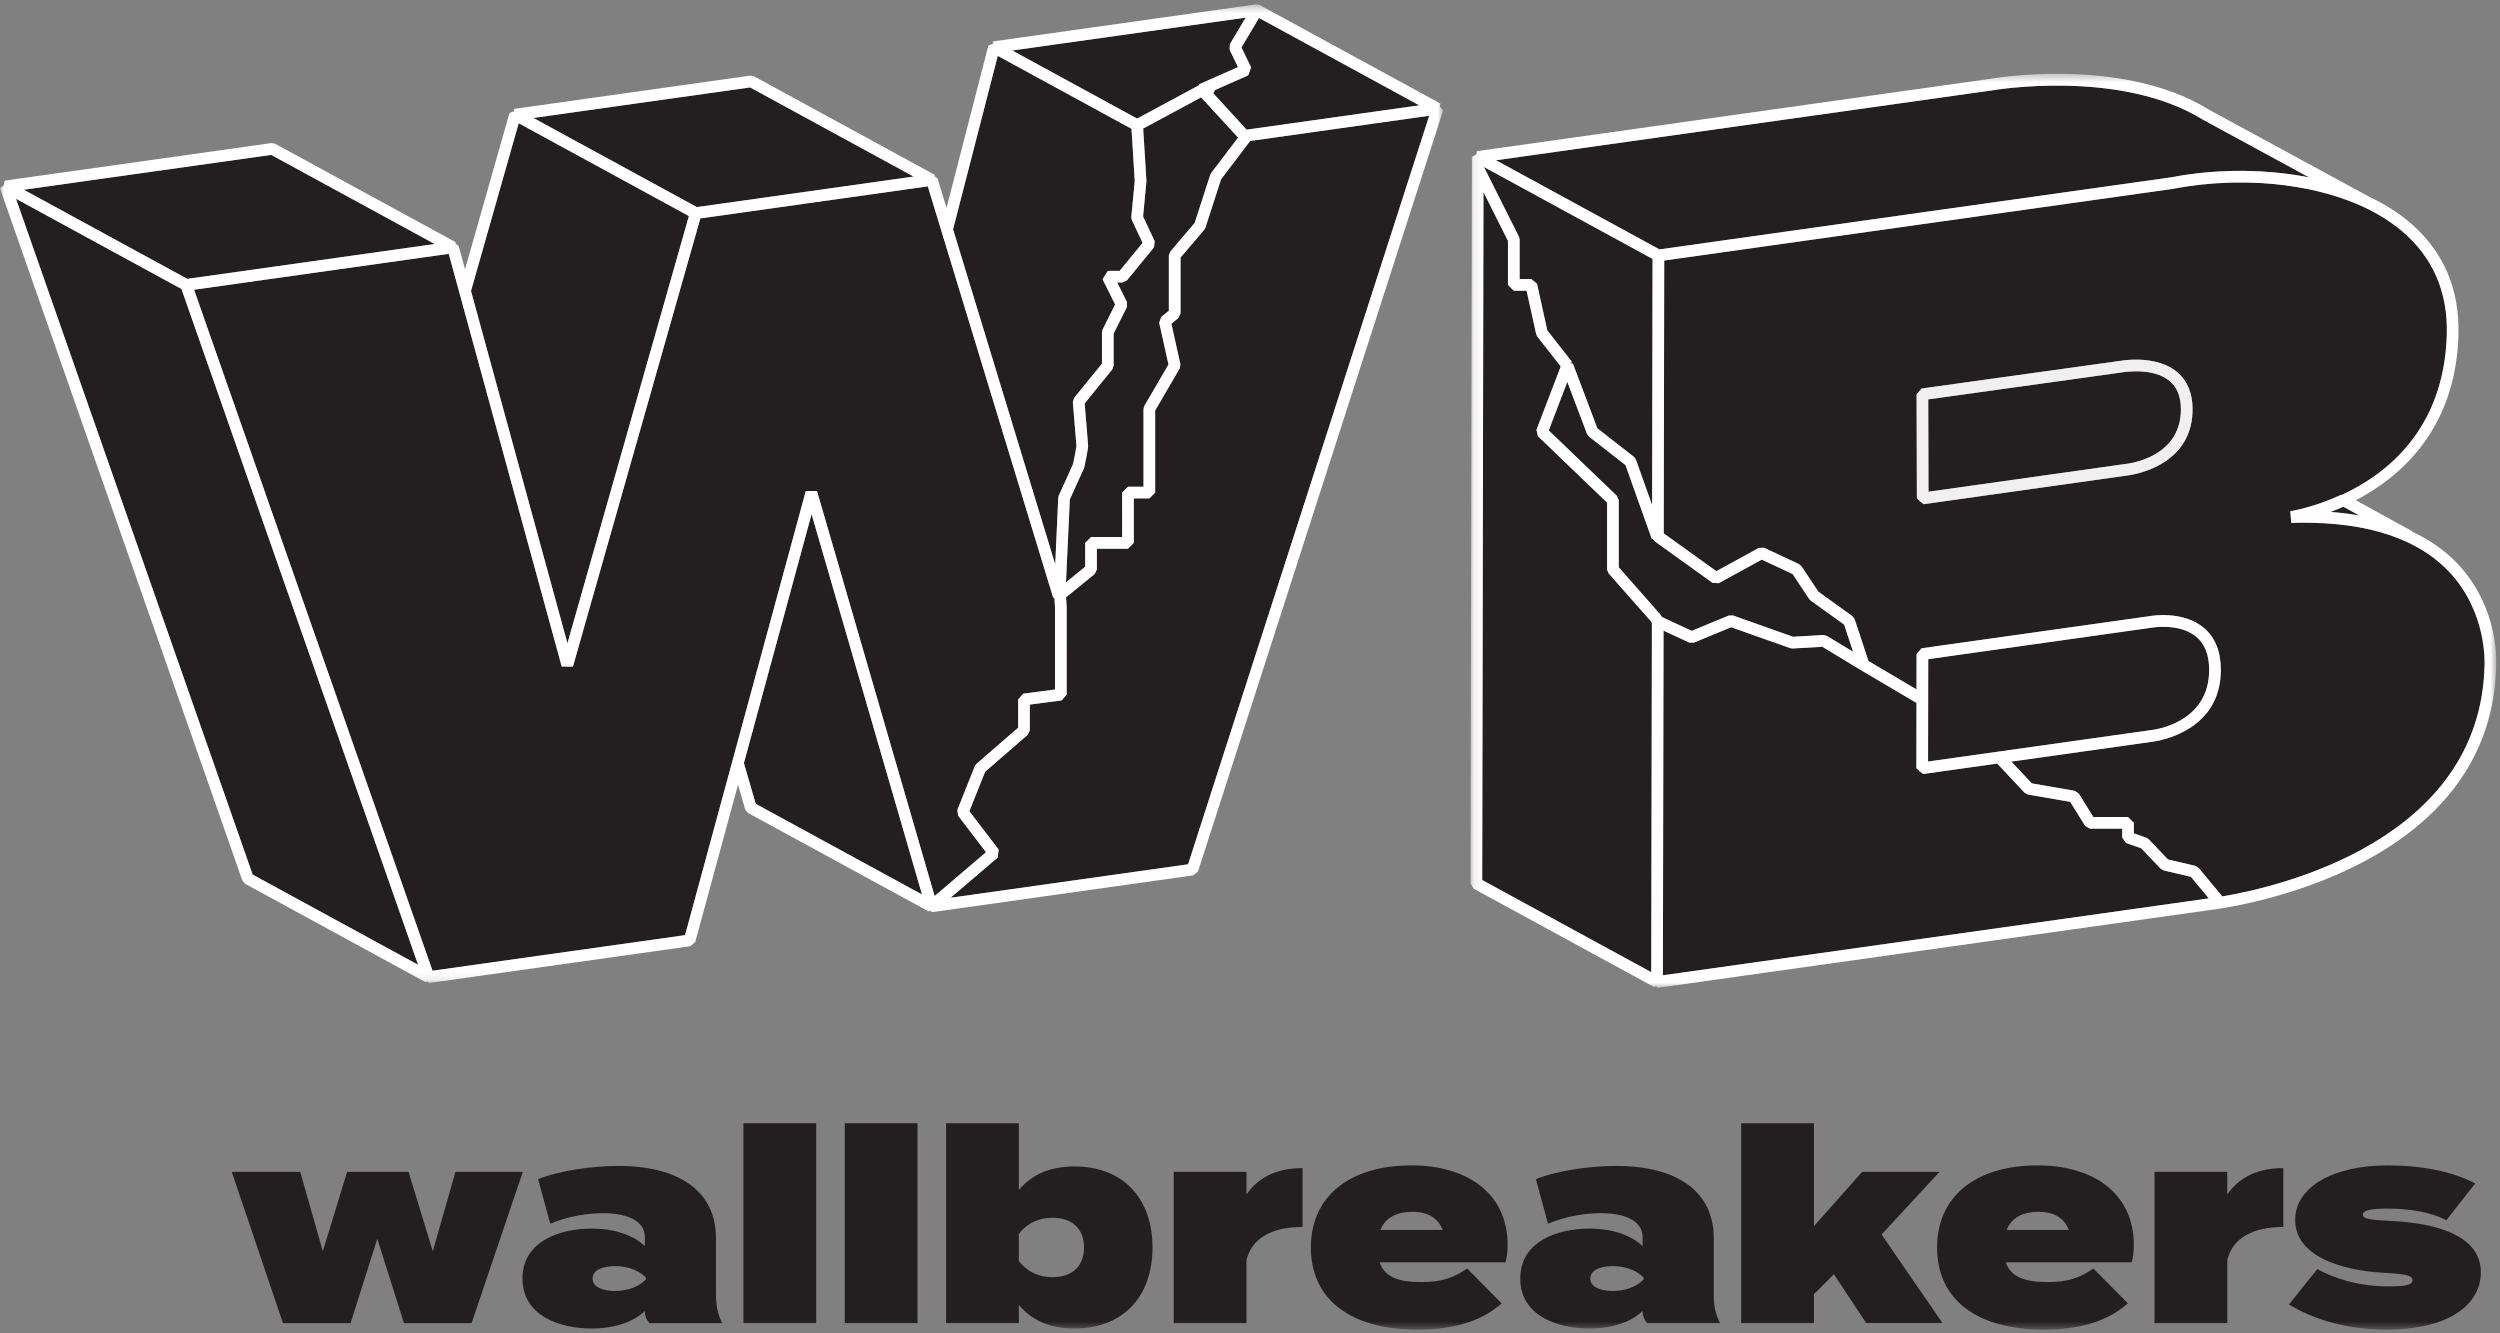 <svg height="160" viewBox="0 0 300 160" width="300" xmlns="http://www.w3.org/2000/svg" xmlns:xlink="http://www.w3.org/1999/xlink"><rect x="0" y="0" width="300" height="160" fill="#808080" stroke="none"/><mask id="a" fill="#fff"><path d="m0 .45h173.179v117.431h-173.179z" fill="#fff" fill-rule="evenodd"/></mask><mask id="b" fill="#fff"><path d="m.114.415h123.098v109.682h-123.098z" fill="#fff" fill-rule="evenodd"/></mask><mask id="c" fill="#fff"><path d="m0 159.477h299.559v-159.027h-299.559z" fill="#fff" fill-rule="evenodd"/></mask><g fill="none" fill-rule="evenodd"><g fill="#231f20"><path d="m52.164 29.282-29.687 4.182-19.621-10.697 29.687-4.181z"/><path d="m30.318 104.95-28.396-81.095 19.852 10.822 28.396 81.095z"/><path d="m82.207 112.217-30.305 4.268-28.615-81.719 30.56-4.304 13.557 49.524 1.348.007 15.29-53.784 12.426-1.75 14.865-2.094 1.638 5.372v.001l13.401 43.962.158.049.071 1.166v9.823l-3.816.502-.609.695v3.386l-5.006 4.34-.192.269-2.099 5.268.094.687 3.344 4.38-6.167 5.259-14.113-48.609-1.347.012z"/></g><g transform="translate(0 .073)"><g fill="#231f20"><path d="m140.219 43.667-2.902 4.977-.096.354v9.337h-1.866l-.7.701v5.338h-3.732l-.7.701v2.853l-2.307 1.877.463-9.946 1.694-3.733.048-.147c.207-.992.452-2.233.452-2.51 0-.254-.292-3.686-.416-5.125l3.321-4.097.157-.442v-3.844l1.588-3.183v-.627l-1.156-2.316h.617l.541-.256 3.246-3.962.092-.744-1.396-2.965.4-4.191.002-.11-.39-6.249 6.955-3.748.102.111.169.184 4.161 4.534-3.23 4.256-.109.208-1.867 5.775-2.933 3.449-.167.455v6.631l-.918.749-.241.696z"/><path d="m109.632 21.114-26.006 3.663-19.621-10.697 26.007-3.663z"/><path d="m56.52 34.848 5.723-20.13 20.425 11.135-14.575 51.27z"/><path d="m89.268 91.501 8.121-29.878 13.251 45.642-19.953-10.878z"/><path d="m148.56 7.978-4.624 2.044-.023.115-7.456 4.018-14.983-8.168 28.005-3.945-1.897 3.187-.029.665z"/><path d="m119.731 6.633 16.049 8.75.39 6.255-.412 4.328.064.365 1.289 2.737-2.756 3.362h-1.419l-.626 1.015 1.506 3.018-1.506 3.017-.074.314v3.762l-3.342 4.123-.154.502c.164 1.912.427 5.041.435 5.267-.013.186-.218 1.254-.407 2.167l-1.717 3.786-.062.259-.362 7.999-12.259-40.218z"/><path d="m149.596 15.485-3.999-4.356.204-.399 3.988-1.763.347-.947-1.158-2.398 2.107-3.54 19.231 10.485-11.212 1.579z"/><path d="m142.571 103.641-28.502 4.015 5.662-4.829.102-.96-3.507-4.592 1.889-4.74 5.119-4.438.242-.53v-3.09l3.816-.502.609-.695-.001-10.482-.073-1.194 3.437-2.796.259-.545v-2.486h3.732l.7-.701v-5.338h1.866l.7-.702v-9.848l2.946-5.05.079-.507-1.082-4.856.841-.686.258-.544v-6.706l2.856-3.358.133-.238 1.873-5.795 3.495-4.605 7.726-1.088 13.759-1.938z"/><path d="m199.425 73.969-.13-.234-5.047-5.737v-8.052l-.215-.506-8.185-7.863 2.231-5.826 2.366 6.258.225.305 4.387 3.424 3.129 8.791.281.199.069.135 6.964 5.004.743.046 5.171-2.831 3.7 1.734 1.991 2.995.174.18 4.014 2.889 1.08 3.263-3.162-1.915-.403-.1-3.641.212-7.218-2.558-.5.013-4.443 1.836z"/><path d="m199.547 116.963.076-41.357 3.076 1.426.56.012 4.478-1.85 7.099 2.516.273.039 3.566-.208 4.6 2.785.017-.014-.011.018 6.697 3.952-.015 7.833.35.305v.1l.098-.014.35.305 8.905-1.254 3.286 3.503.39.211 5.08.881 1.792 2.889.594.33h3.848v1.052l.466.661 1.825.645 2.334 2.451.347.199 3.27.765 2.157 2.594c-.049.006-.083.01-.092.011z"/><path d="m260.277 54.98c-2.249 1.726-5.025 2.013-5.072 2.017l-24.384 3.435-.351-.305-.095.014v-.097l-.351-.304-.035-12.495.603-.696 23.847-3.319c.126-.023.767-.13 1.65-.146 1.471-.027 3.612.198 5.154 1.484 1.237 1.031 1.864 2.537 1.864 4.478 0 2.899-1.291 4.755-2.83 5.935m33.534 13.477c-1.392-1.447-3.084-2.619-5.055-3.526l-.024-.006c-2.705-1.241-5.954-1.971-9.684-2.197-.113-.007-.227-.012-.342-.018-.474-.025-.957-.04-1.446-.048-.15-.002-.298-.007-.45-.008-.608-.004-1.225.001-1.855.021l-.127-1.394c.027-.004 2.766-.43 6.105-1.972l.092.003c5.36-2.474 12.285-7.866 12.592-19.265.137-5.073-1.671-9.238-5.373-12.376-1.355-1.149-2.904-2.102-4.576-2.889l-.002.003c-2.695-1.264-5.877-2.137-9.266-2.593-.064-.008-.128-.016-.192-.025-.424-.055-.851-.104-1.281-.146-.231-.022-.462-.039-.693-.056-.289-.024-.577-.05-.868-.067-.581-.033-1.161-.055-1.739-.065-.057-.001-.114 0-.171-.001-.556-.008-1.11-.006-1.66.008-.047.001-.094.003-.141.004-.561.015-1.119.041-1.671.077-.039.003-.078.005-.116.008-.55.038-1.095.086-1.633.143-.046.005-.092.009-.138.014-.52.056-1.031.124-1.536.199-.061.009-.122.016-.184.026-.554.084-1.098.178-1.63.282l-.037.006-61.005 8.592-.061 32.744 6.315 4.536 5.096-2.791.632-.02 4.198 1.968.286.247 2.029 3.052 4.095 2.947.256.349 1.667 5.033 5.764 3.402.007-4.243.603-.693 27.526-3.877c.136-.024 3.886-.646 6.349 1.432 1.349 1.138 2.034 2.835 2.034 5.043 0 .37-.024.719-.06 1.058-.009.092-.016.187-.027.277-.012.087-.03.168-.043.253-.02.121-.038.244-.062.361-.038.18-.082.355-.129.526-.005.017-.008.035-.013.051-.04.142-.087.277-.134.413-.015.043-.027.089-.043.132-.042.116-.091.226-.137.337-.024.058-.045.118-.071.174-.068.152-.142.299-.218.441-.007.013-.013.026-.019.038-.082.152-.169.298-.258.44-.002.003-.003.006-.005.009-2.203 3.469-6.656 4.066-7.002 4.107l-16.917 2.383 2.45 2.61 5.159.895.475.321 1.753 2.825h4.159l.7.701v1.256l1.516.536.273.178 2.305 2.42 3.295.771.379.234 2.854 3.432c6.714-1.132 30.9-6.664 31.465-27.615.006-.095.395-6.508-4.334-11.425"/><path d="m282.694 61.718c-.354-.056-.708-.112-1.072-.158-.507-.065-1.026-.117-1.551-.162-.133-.012-.258-.031-.392-.041.484-.185.992-.393 1.517-.627l1.904 1.048c-.133-.023-.272-.039-.406-.06"/><path d="m182.279 28.347-4.206-8.381 20.234 11.031-.023 12.307-.032 17.233-1.945-5.464-.23-.318-4.393-3.428-2.946-7.793-.338-.001.234-.184-2.958-3.773-1.241-5.612-.683-.55h-1.399v-4.753z"/><path d="m239.052 10.772c.152-.027 15.381-2.641 25.323 3.531l12.733 6.92c-.651-.13-1.306-.243-1.965-.339-.037-.005-.076-.009-.113-.015-.598-.086-1.199-.162-1.801-.221-.226-.023-.455-.038-.683-.058-.412-.034-.823-.068-1.234-.091-.348-.02-.698-.03-1.049-.042-.294-.009-.588-.019-.881-.023-.404-.005-.808-.003-1.213.003-.25.004-.499.008-.748.016-.409.013-.817.03-1.226.054-.267.015-.53.035-.795.055-.373.028-.745.058-1.117.096-.347.036-.687.079-1.028.122-.288.036-.577.068-.863.111-.605.089-1.199.189-1.779.301-.037.007-.075.012-.112.019l-61.363 8.643-19.621-10.696z"/><path d="m254.646 44.615.031-.005c.019-.003 1.029-.181 2.275-.106 1.123.067 2.438.34 3.397 1.14.902.752 1.359 1.895 1.359 3.4 0 5.852-6.361 6.53-6.664 6.559l-23.623 3.327-.03-11.078z"/><path d="m259.489 75.146c.905-.009 2.191.106 3.296.683.277.144.542.317.786.525 1.016.859 1.53 2.192 1.53 3.965 0 6.432-6.696 7.193-6.981 7.223l-26.754 3.768.023-12.284 26.945-3.795c.013-.002.476-.078 1.155-.084"/><path d="m178.015 22.972 2.939 5.857v5.288l.7.701h1.537l1.154 5.218.134.282 2.811 3.585-2.914 7.605.17.757 8.306 7.979v8.019l.176.465 5.086 5.757.115.206-.078 41.899-20.286-11.059z"/></g><path d="m142.571 103.641-28.502 4.015 5.662-4.829.102-.96-3.507-4.592 1.889-4.74 5.119-4.438.242-.53v-3.09l3.816-.502.609-.695-.001-10.482-.073-1.194 3.437-2.796.259-.545v-2.486h3.732l.7-.701v-5.338h1.866l.7-.702v-9.848l2.946-5.05.079-.507-1.082-4.856.841-.686.258-.544v-6.706l2.856-3.358.133-.238 1.873-5.795 3.495-4.605 7.726-1.088 13.759-1.938zm-53.303-12.14 8.121-29.878 13.251 45.643-19.953-10.878zm-7.061 20.643-30.305 4.268-28.614-81.719 30.56-4.305 13.557 49.524 1.348.007 15.29-53.784 12.426-1.75 14.865-2.094 1.638 5.373v.001l13.401 43.962.158.048.072 1.167v9.823l-3.816.502-.609.695v3.386l-5.006 4.339-.192.27-2.099 5.268.094.687 3.345 4.38-6.167 5.259-14.113-48.609-1.347.012zm-51.889-7.267-28.396-81.095 19.852 10.822 28.395 81.095zm21.845-75.668-29.687 4.182-19.621-10.696 29.687-4.182zm4.357 5.639 5.723-20.13 20.424 11.135-14.575 51.27zm53.112-13.733-26.006 3.663-19.62-10.697 26.006-3.663 14.847 8.094zm10.099-14.481 16.048 8.75.39 6.255-.412 4.328.064.365 1.289 2.737-2.755 3.363h-1.419l-.626 1.014 1.505 3.018-1.505 3.017-.074.314v3.761l-3.342 4.123-.154.503c.164 1.912.428 5.04.435 5.267-.013.186-.218 1.254-.407 2.167l-1.717 3.786-.063.259-.361 7.999-12.26-40.218zm29.864 8.852-3.999-4.356.203-.399 3.988-1.763.347-.947-1.158-2.398 2.107-3.54 19.231 10.485-11.212 1.579zm-1.036-7.508-4.624 2.044-.024.115-7.456 4.018-14.982-8.168 28.005-3.945-1.897 3.187-.029.665zm-8.341 35.69-2.902 4.977-.096.354v9.337h-1.866l-.7.701v5.338h-3.732l-.7.702v2.853l-2.306 1.877.462-9.946 1.694-3.734.048-.147c.207-.992.452-2.233.452-2.51 0-.253-.292-3.686-.416-5.125l3.321-4.097.157-.442v-3.845l1.588-3.183v-.627l-1.156-2.316h.617l.541-.256 3.247-3.962.092-.744-1.395-2.965.399-4.191.002-.11-.39-6.249 6.955-3.748.102.111.169.184 4.162 4.534-3.23 4.256-.109.208-1.867 5.775-2.933 3.449-.167.454v6.631l-.918.749-.241.696zm32.627-31.318-21.685-11.821-.432-.078-31.55 4.444-.052.289-.528.23-5.016 19.461-1.087-3.565-.367-.234.032-.177-21.685-11.822-.431-.078-28.334 3.991-.051.281-.525.221-5.33 18.75-.772-2.818-.374-.246.033-.185-21.685-11.822-.432-.078-32.015 4.509-.095.528-.467.398 29.087 83.069.326.384 21.685 11.822.127-.108.305.186 31.329-4.412.578-.51 5.128-18.864.861 2.966.337.421 21.685 11.822.138-.112.293.19 31.322-4.412.568-.478 29.411-91.309-.397-.473z" fill="#fff" mask="url(#a)"/><path d="m121.797 71.516c-.565 20.951-24.751 26.483-31.466 27.615l-2.853-3.432-.379-.234-3.295-.771-2.305-2.42-.273-.178-1.516-.536v-1.256l-.7-.701h-4.159l-1.753-2.825-.475-.321-5.159-.895-2.45-2.61 16.917-2.383c.346-.041 4.799-.637 7.002-4.107.002-.003.003-.006.005-.009.09-.142.176-.288.258-.44.006-.012.012-.025.019-.038.076-.143.15-.289.218-.441.026-.056.047-.117.07-.174.047-.111.095-.222.138-.338.015-.043.028-.089.043-.132.047-.135.093-.271.134-.413.005-.016.008-.034.013-.051.047-.171.092-.346.129-.526.024-.117.042-.239.062-.361.014-.085.031-.166.043-.253.011-.089.018-.185.027-.277.036-.339.06-.689.06-1.058 0-2.208-.685-3.904-2.034-5.043-2.463-2.078-6.213-1.456-6.349-1.432l-27.526 3.877-.602.693-.008 4.243-5.763-3.402-1.667-5.033-.256-.349-4.095-2.947-2.028-3.052-.286-.247-4.198-1.968-.632.02-5.096 2.791-6.315-4.536.061-32.744 61.005-8.592.037-.006c.532-.105 1.076-.198 1.63-.282.061-.009.123-.017.184-.026.505-.074 1.016-.142 1.536-.199.046-.005.092-.009.138-.014.538-.057 1.082-.105 1.633-.143.039-.003.077-.005.116-.008.552-.036 1.109-.062 1.671-.077.046-.001.093-.003.141-.004.55-.014 1.103-.016 1.66-.008.057.001.114 0 .171.001.578.01 1.159.032 1.739.065.291.017.579.044.868.067.231.018.462.035.693.056.43.042.857.091 1.281.146.064.008.128.016.192.025 3.388.456 6.571 1.329 9.266 2.593l.002-.003c1.672.787 3.221 1.74 4.576 2.889 3.702 3.138 5.51 7.303 5.373 12.376-.307 11.399-7.232 16.791-12.592 19.265l-.092-.003c-3.339 1.542-6.078 1.968-6.105 1.972l.127 1.394c.631-.02 1.247-.025 1.855-.021.152.001.301.006.451.008.489.008.972.024 1.446.048.114.006.229.011.341.018 3.731.226 6.98.956 9.685 2.197l.024.006c1.971.907 3.663 2.079 5.055 3.526 4.729 4.917 4.339 11.33 4.334 11.425zm-66.779 11.427.023-12.284 26.945-3.795c.013-.002.476-.078 1.155-.084.905-.009 2.191.106 3.296.683.277.144.542.317.786.524 1.016.859 1.53 2.193 1.53 3.965 0 6.432-6.696 7.193-6.981 7.222zm33.601 16.439-65.419 9.214.077-41.357 3.076 1.426.56.012 4.478-1.85 7.099 2.516.274.039 3.566-.208 4.599 2.785.017-.014-.01.018 6.697 3.952-.015 7.833.35.305v.1l.099-.014.35.305 8.905-1.254 3.287 3.503.39.211 5.08.881 1.793 2.889.594.33h3.848v1.052l.467.661 1.825.645 2.334 2.451.347.199 3.27.765 2.157 2.594c-.049.006-.083.01-.092.011zm-65.671-34.014-5.046-5.737v-8.052l-.216-.506-8.185-7.863 2.231-5.825 2.366 6.258.225.304 4.387 3.424 3.129 8.791.281.199.069.135 6.965 5.004.743.046 5.171-2.832 3.7 1.734 1.991 2.995.174.181 4.014 2.888 1.08 3.263-3.162-1.915-.403-.1-3.641.213-7.218-2.559-.5.013-4.443 1.836-3.583-1.662zm-1.147 42.856-20.286-11.059.153-82.559 2.938 5.857v5.288l.7.701h1.537l1.154 5.218.134.282 2.811 3.585-2.914 7.605.17.757 8.306 7.979v8.019l.176.465 5.086 5.757.115.206zm.159-85.593-.023 12.307-.032 17.233-1.945-5.464-.23-.318-4.393-3.428-2.946-7.793-.338-.001.234-.184-2.957-3.773-1.241-5.612-.683-.55h-1.4v-4.753l-.074-.315-4.206-8.381zm40.744-20.226c.152-.027 15.382-2.641 25.323 3.531l12.734 6.92c-.651-.13-1.306-.242-1.965-.339-.037-.005-.075-.009-.113-.015-.598-.086-1.199-.161-1.801-.221-.226-.023-.455-.038-.682-.058-.412-.035-.823-.068-1.235-.092-.348-.019-.698-.03-1.048-.042-.294-.009-.587-.019-.881-.023-.403-.005-.808-.003-1.213.004-.25.003-.499.008-.748.016-.409.013-.817.03-1.225.054-.267.015-.531.035-.795.055-.373.028-.745.058-1.116.096-.347.036-.688.079-1.028.122-.288.037-.577.068-.862.111-.606.089-1.199.189-1.78.301-.037.007-.075.012-.112.019l-61.364 8.643-19.621-10.696zm44.049 51.006c-.133-.022-.272-.038-.406-.06-.354-.057-.709-.113-1.072-.158-.507-.065-1.026-.118-1.552-.162-.133-.011-.257-.031-.392-.041.484-.184.992-.393 1.518-.627zm11.734 5.722c-1.489-1.552-3.298-2.801-5.383-3.777l.013-.045-6.759-3.719c5.507-2.89 12.009-8.664 12.31-19.873.149-5.521-1.825-10.059-5.868-13.486-1.439-1.22-3.082-2.231-4.852-3.064l.001-.002-19.219-10.443c-5.433-3.375-12.293-4.199-17.091-4.296-5.173-.112-9.018.568-9.154.593l-61.606 8.677-.068.375-.534.318-.162 87.189.366.618 21.684 11.822.204-.122.228.199 66.191-9.323c.337-.035 33.723-3.787 34.408-29.188.021-.287.45-7.075-4.708-12.452z" fill="#fff" mask="url(#b)" transform="translate(176.348 8.366)"/><path d="m254.646 44.615.031-.005c.019-.003 1.029-.181 2.275-.106 1.123.067 2.438.34 3.397 1.14.902.752 1.359 1.895 1.359 3.4 0 5.852-6.361 6.53-6.664 6.559l-23.623 3.327-.03-11.078zm6.598-.049c-1.543-1.286-3.683-1.511-5.154-1.484-.883.016-1.525.123-1.65.146l-23.847 3.319-.603.696.035 12.495.35.304v.097l.096-.013.351.304 24.384-3.435c.047-.005 2.824-.291 5.072-2.017 1.539-1.181 2.83-3.035 2.83-5.935 0-1.94-.627-3.447-1.864-4.478z" fill="#f0f0f1"/><path d="m62.737 140.549-6.145 18.15h-8.117l-3.202-10.112-3.202 10.112h-8.117l-6.144-18.15h8.214l2.717 9.529 2.91-9.529h7.374l2.91 9.529 2.717-9.529z" fill="#231f20"/><path d="m77.51 153.254c-1.035-1.102-2.587-1.393-3.719-1.393-1.293 0-2.684.389-2.684 1.491 0 1.101 1.391 1.49 2.684 1.49 1.132 0 2.684-.292 3.719-1.393zm8.408-4.764v6.839c0 1.296.226 2.334.743 3.371h-8.732c-.323-.357-.55-.876-.55-1.361v-.097c-1.358 1.328-3.654 2.106-6.403 2.106-3.687 0-8.279-1.458-8.279-5.995 0-4.538 4.592-5.996 8.279-5.996 2.749 0 5.045.778 6.403 2.106v-1.102c0-1.75-1.778-2.852-5.012-2.852-1.682 0-4.01.291-6.339 1.264l-1.455-5.348c2.652-1.069 6.63-1.588 9.637-1.588 7.374 0 11.707 3.111 11.707 8.653z" fill="#231f20"/><path d="m89.212 158.7h8.731v-23.984h-8.731z" fill="#231f20" mask="url(#c)"/><path d="m101.37 158.7h8.731v-23.984h-8.731z" fill="#231f20" mask="url(#c)"/><path d="m130.085 149.624c0-2.139-1.326-3.564-3.784-3.564-1.39 0-2.878.453-4.042 1.944v3.241c1.164 1.491 2.652 1.944 4.042 1.944 2.457 0 3.784-1.425 3.784-3.565m8.214 0c0 6.125-3.752 9.723-9.346 9.723-2.587 0-4.949-.746-6.694-2.82v2.172h-8.732v-23.984h8.732v8.006c1.746-2.074 4.107-2.82 6.694-2.82 5.594 0 9.346 3.598 9.346 9.723" fill="#231f20" mask="url(#c)"/><path d="m140.848 158.7v-18.15h8.732v2.723c1.52-2.236 3.88-3.176 6.726-3.176v7.065c-3.719 0-6.079 1.361-6.726 3.954v7.584z" fill="#231f20" mask="url(#c)"/><path d="m165.649 147.518h7.471c-.549-1.394-1.714-2.172-3.654-2.172-1.811 0-3.201.648-3.817 2.172m4.916 6.255c2.523 0 3.848-.519 5.498-1.621l4.139 4.181c-2.652 2.334-6.112 3.144-10.122 3.144-8.085 0-12.775-3.663-12.775-9.853 0-6.125 4.625-9.852 12.095-9.852 6.436 0 11.513 3.176 11.513 9.561 0 .908-.098 1.523-.259 2.074h-15.103c.615 1.783 2.297 2.367 5.013 2.367" fill="#231f20" mask="url(#c)"/><path d="m197.241 153.254c-1.035-1.102-2.587-1.393-3.719-1.393-1.293 0-2.684.389-2.684 1.491 0 1.101 1.391 1.49 2.684 1.49 1.132 0 2.685-.292 3.719-1.393zm8.408-4.764v6.839c0 1.296.226 2.334.743 3.371h-8.731c-.323-.357-.55-.876-.55-1.361v-.097c-1.358 1.328-3.654 2.106-6.403 2.106-3.687 0-8.279-1.458-8.279-5.995 0-4.538 4.592-5.996 8.279-5.996 2.749 0 5.045.778 6.403 2.106v-1.102c0-1.75-1.778-2.852-5.012-2.852-1.682 0-4.01.291-6.339 1.264l-1.455-5.348c2.652-1.069 6.629-1.588 9.637-1.588 7.374 0 11.707 3.111 11.707 8.653z" fill="#231f20" mask="url(#c)"/><path d="m220.067 152.833-2.393 2.398v3.468h-8.731v-23.984h8.731v12.348l5.789-6.515h9.281l-6.953 7.519 7.309 10.631h-9.152z" fill="#231f20" mask="url(#c)"/><path d="m240.792 147.518h7.471c-.549-1.394-1.714-2.172-3.655-2.172-1.811 0-3.201.648-3.816 2.172m4.916 6.255c2.522 0 3.848-.519 5.497-1.621l4.14 4.181c-2.652 2.334-6.112 3.144-10.122 3.144-8.085 0-12.775-3.663-12.775-9.853 0-6.125 4.624-9.852 12.095-9.852 6.436 0 11.514 3.176 11.514 9.561 0 .908-.098 1.523-.259 2.074h-15.103c.615 1.783 2.297 2.367 5.014 2.367" fill="#231f20" mask="url(#c)"/><path d="m258.542 158.7v-18.15h8.731v2.723c1.52-2.236 3.881-3.176 6.727-3.176v7.065c-3.719 0-6.079 1.361-6.727 3.954v7.584z" fill="#231f20" mask="url(#c)"/><path d="m297.702 152.606c0 3.694-3.557 6.871-11.319 6.871-5.078 0-8.991-1.362-11.708-3.014l3.397-4.246c2.102 1.135 4.915 2.074 8.57 2.074 1.973 0 2.847-.162 2.847-.745 0-.552-.745-.746-3.332-.875-5.401-.292-10.736-2.075-10.736-6.352 0-3.954 4.559-6.547 11.092-6.547 4.107 0 7.826.746 10.51 2.172l-3.46 4.408c-1.876-.973-4.366-1.394-7.083-1.394-1.745 0-2.942.162-2.942.713s1.002.648 3.493.778c5.886.291 10.672 1.977 10.672 6.158" fill="#231f20" mask="url(#c)"/></g></g></svg>